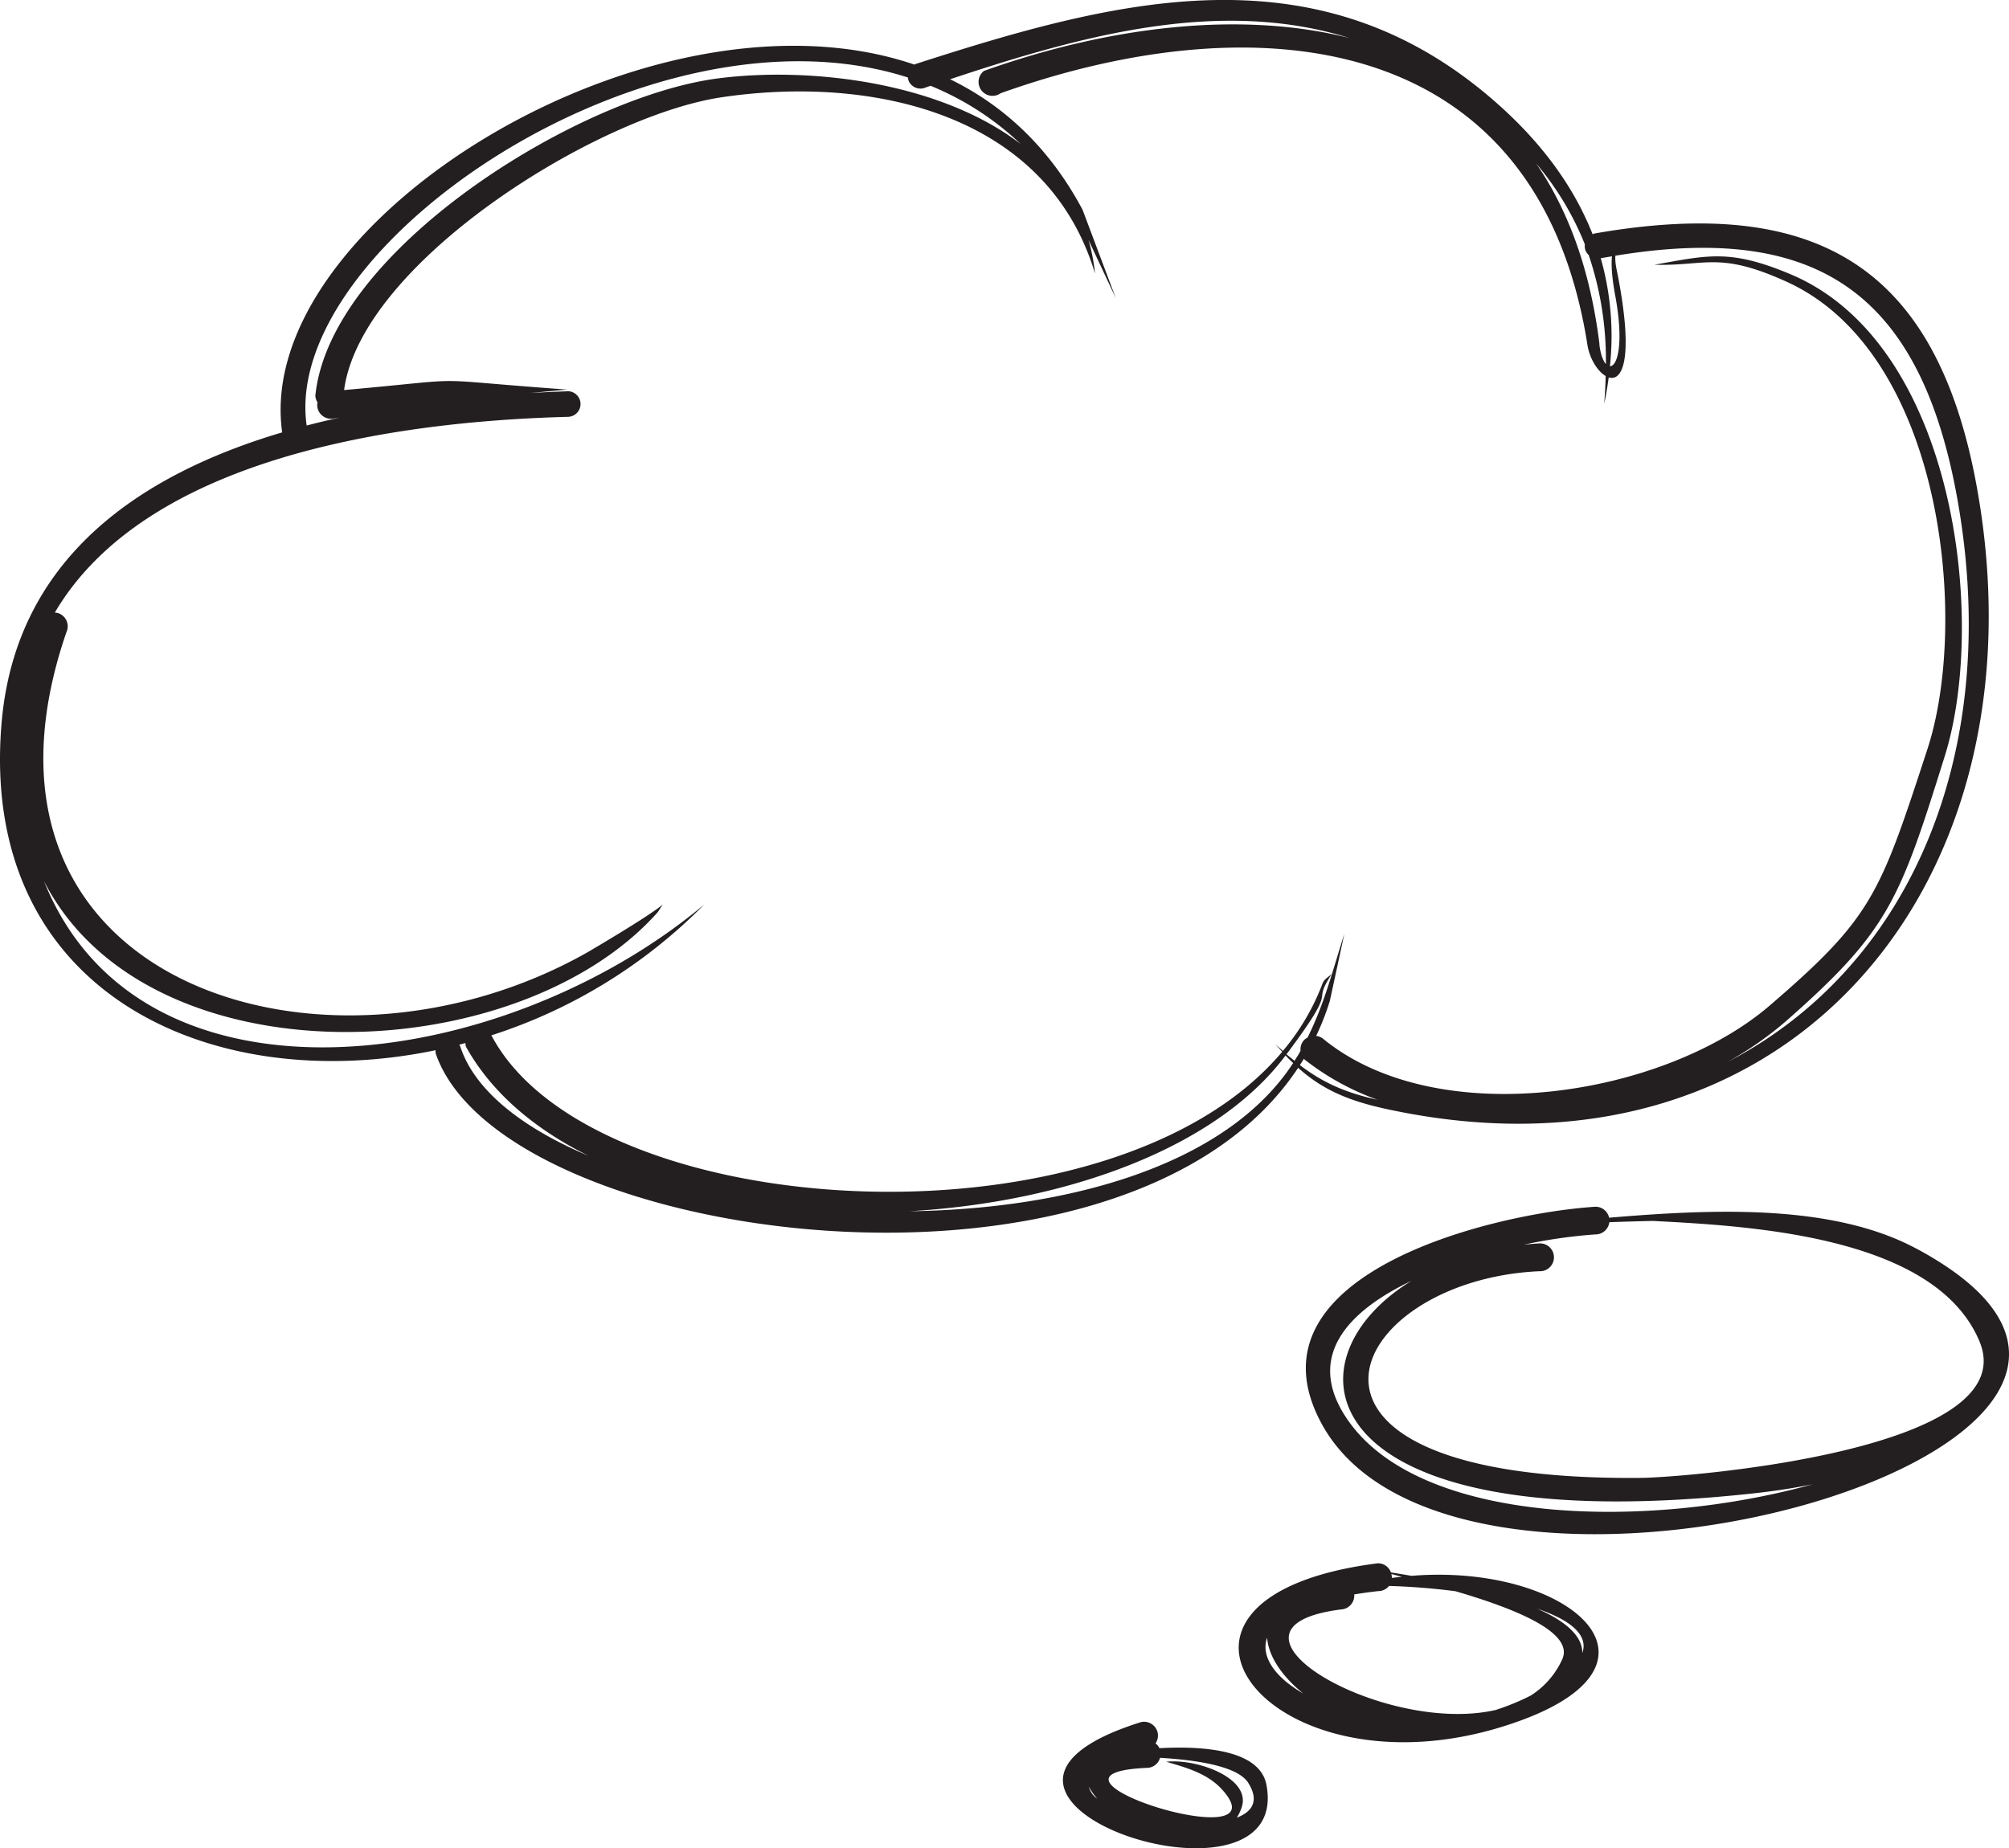 <svg id="Layer_1" data-name="Layer 1" xmlns="http://www.w3.org/2000/svg" viewBox="0 0 657.41 604.9"><defs><style>.cls-1{fill:#231f20;fill-rule:evenodd;}</style></defs><title>quote4</title><path class="cls-1" d="M762.37,420.47c8,7.14,16.3,10.76,29,13.51,129.17,28,213.29-70.26,194.33-196.18-11.9-79-52.28-103.35-126.45-90.36a3.89,3.89,0,0,0-.5.25c-6-15.23-16.08-29.1-29.92-41.64C770.23,53,704.1,70.32,637.05,92c-.08,0-.13.11-.2.15-86-29.26-216.66,51.41-206.92,120.36-46.8,13.88-87.13,41.28-91.8,94.86-7.68,88.09,68,122.77,142,107.34a3.93,3.93,0,0,0,.09,1.23c21.81,62.54,225.5,90.22,282.16,4.54ZM717,643.15a4.59,4.59,0,0,0-1.29-1.58,4.49,4.49,0,0,0,.7-3.53,4.56,4.56,0,0,0-5.46-3.42c-78.44,24.58,49.65,66.82,41.08,20.62C750,644,732.45,642.31,717,643.15Zm-23.1,12.58h0a18.81,18.81,0,0,0,2.74,3.93,6.69,6.69,0,0,1-2.74-3.93Zm48.41,10.19h0a16.53,16.53,0,0,0,1.58-3.33c3.34-9.72-14.81-16.1-24.67-15,6.52,1.91,13.42,3.8,18.19,9,21.31,23.35-69.09-5.05-24.52-7a4.51,4.51,0,0,0,4.31-3.29c12.36.75,25.46,2.79,28.86,8.2,3.64,5.8,1.41,9.42-3.75,11.39Zm57.21-79.18c52.12-4.25,90.92,30,30.47,49.13-76.85,24.38-128.92-42.15-41.48-53.24a4.52,4.52,0,0,1,4.24,3c1.88.3,4.16.67,6.77,1.12Zm-3.2.31-3.46-.91a4.08,4.08,0,0,1,.21,1.05v.24c1.1-.15,2.18-.26,3.26-.38Zm-4.28,3h0a217.7,217.7,0,0,1,21.82,1.73c18.43,5.39,39.11,13.26,34.93,22.32a27.42,27.42,0,0,1-10.13,11.72l-.59.32A76.77,76.77,0,0,1,827,630.65c-37.15,8.48-97.46-27-50.55-32.91a4.55,4.55,0,0,0,4.3-4.79.79.79,0,0,0,0-.13c2.45-.4,5-.76,7.84-1.08a4.55,4.55,0,0,0,3.53-1.67ZM752.23,607c-2.22,6.18,2.68,13,11.8,18.24-6.95-5.62-11.34-12.18-11.8-18.24ZM855.39,612c2.14-6.17-4.47-11-14.82-14.52,8.66,3.79,14.83,8.57,14.82,14.52ZM964.64,479.61c119.61,64.13-149.72,139.83-194.58,57.33-26.22-48.23,54.27-68.71,89.64-71a4.55,4.55,0,0,1,4.44,3.59c33.79-2.83,73-4.65,100.5,10.1ZM864.22,471h0c4.63-.16,9.4-.31,14.22-.41,31.75,1.64,92.41,4.84,106.88,39.37,15.1,36-97.12,44.58-110.46,44.72-130.22,1.38-97.19-64.79-33.54-67.63a4.56,4.56,0,1,0,0-9.11c-1.71.1-3.39.24-5.05.42A164.85,164.85,0,0,1,859.7,475a4.55,4.55,0,0,0,4.52-4Zm-84.48,66.27h0c-16-21.21-1.89-36.77,19.69-47.05-43.41,26.61-32.2,85.4,112.44,69.48,6.73-.74,13-1.73,18.87-2.92-52.82,14.67-125.94,13.61-151-19.51ZM635.13,467.42h0c50.76-2.91,100.11-20.34,123-50.8l.14-.18c.82.88,1.65,1.68,2.48,2.47-21.69,33.34-73.1,47.8-125.6,48.51Zm129.32-49.68h0a85.21,85.21,0,0,0,23.9,13.19c-10.55-2.32-17.86-5.61-25.4-11.34.45-.7.9-1.39,1.33-2.09.07.07.09.17.17.24Zm97-262.24h0c1.23-.22,2.42-.41,3.63-.61-.54,5.11,1.08,12.84,1.25,13.84,2.64,15.25.46,22.15-1.92,22.13a93.17,93.17,0,0,0-3-35.35ZM861,183.72h0c-3-24.41-10.24-43.91-20.69-59.17A95.88,95.88,0,0,1,856.21,151a4.16,4.16,0,0,0,.1,1.64,4,4,0,0,0,1.15,1.81,107,107,0,0,1,5.63,35.7c-.93-1.06-1.75-3.21-2.13-6.38ZM634.69,96.36h0a4,4,0,0,0,.26,1.16,4.2,4.2,0,0,0,5.54,2.11c.53-.19,1.08-.37,1.62-.55a94.53,94.53,0,0,1,29.48,19.06c-26.55-20.37-69-25.35-99-21.49-46,5.92-127,56.29-131.81,103.85a4.31,4.31,0,0,0,.71,2.17,4.65,4.65,0,0,0,0,1.82,4.56,4.56,0,0,0,5.43,3.47l1.84-.29q-5.44,1.19-10.82,2.6c-8.46-58.61,112.26-141,196.74-113.91ZM352,359.41h0c34,66.35,154.88,61.8,200.82,10.14l1.65-2.51h0c-4.77,4-23.95,15.24-24.62,15.62-86.23,48.87-210,9.91-170.51-104.8a4.54,4.54,0,0,0-2.23-6,4.41,4.41,0,0,0-1.58-.38c29.83-50.71,111.09-62.57,168-64.06a4.19,4.19,0,0,0,.08-8.37c-4.08.14-8.29.33-12.59.58l12.17-1.13h0c-50.21-3.61-27.69-3.9-73,.16,5.54-41.56,82.34-89.65,123.45-95.81,48.85-7.31,106.47,5,122.28,57.69a61.72,61.72,0,0,0-2.13-11l8.91,19-10.86-28.89C681,119.29,666,105.46,648.49,96.94,693.25,82,737.3,70.41,779.22,83.45c-36.11-9.12-79.28-3.66-119.65,10.76a4.56,4.56,0,0,0,5.45,7.31C748.2,71.78,840.8,80.21,857.07,184c.69,4.32,3.29,8.54,5.95,10.06-.08,3-.23,6-.48,9.08.63-2.91,1.09-5.78,1.47-8.62,4.36,1.35,8.23-5.59,3.12-32.68-.43-2.26-1.12-4.86-.94-7.15,66.22-10.87,101.11,11.85,112.68,84.16,13,81.36-17.61,149.47-76,179.72A114,114,0,0,0,922.26,405c33.45-29.44,37-39.45,51.77-86.69,13.82-44.29,3.56-134.91-50.6-157.59-19.74-8.26-26.86-6.2-44.46-3.08h0c16.89.49,21.13-4.51,43.35,5.61,51.12,23.29,59.72,110.82,46,152.88-15.6,47.73-18,55.07-51.66,84-34.52,29.66-108.08,41.59-145.83,11.07a4.37,4.37,0,0,0-2.55-1.16,85.41,85.41,0,0,0,4.47-11.44l4.76-22c-4,12.59-6.55,22.93-12.06,34a4.62,4.62,0,0,0-1.06.72,4.47,4.47,0,0,0-1.22,3.57c-.18.31-.32.62-.5.93-.47.81-1,1.59-1.47,2.37-.86-.69-1.73-1.39-2.62-2.15,18.05-24.13,7.58-15.19,14.77-26.21-1.22,1-2.49,1.7-3,3.11a75.84,75.84,0,0,1-12.95,22c-.81-.72-1.61-1.4-2.46-2.19h0c.76.89,1.5,1.65,2.24,2.47-56,66.6-225.22,56.84-258.55-4.93a4,4,0,0,0-.28-.43A171.28,171.28,0,0,0,568,367.06c-66.14,55.33-184.18,71.67-216-7.65Zm136.3,54.32h0a3.6,3.6,0,0,0-.42-.83c.68-.17,1.35-.35,2-.54a4.88,4.88,0,0,0,.21,1.25c8.45,15.15,22.6,27,40.1,35.68C508.67,440.2,493.08,428.06,488.28,413.73Z" transform="translate(-337.59 -71)"/></svg>